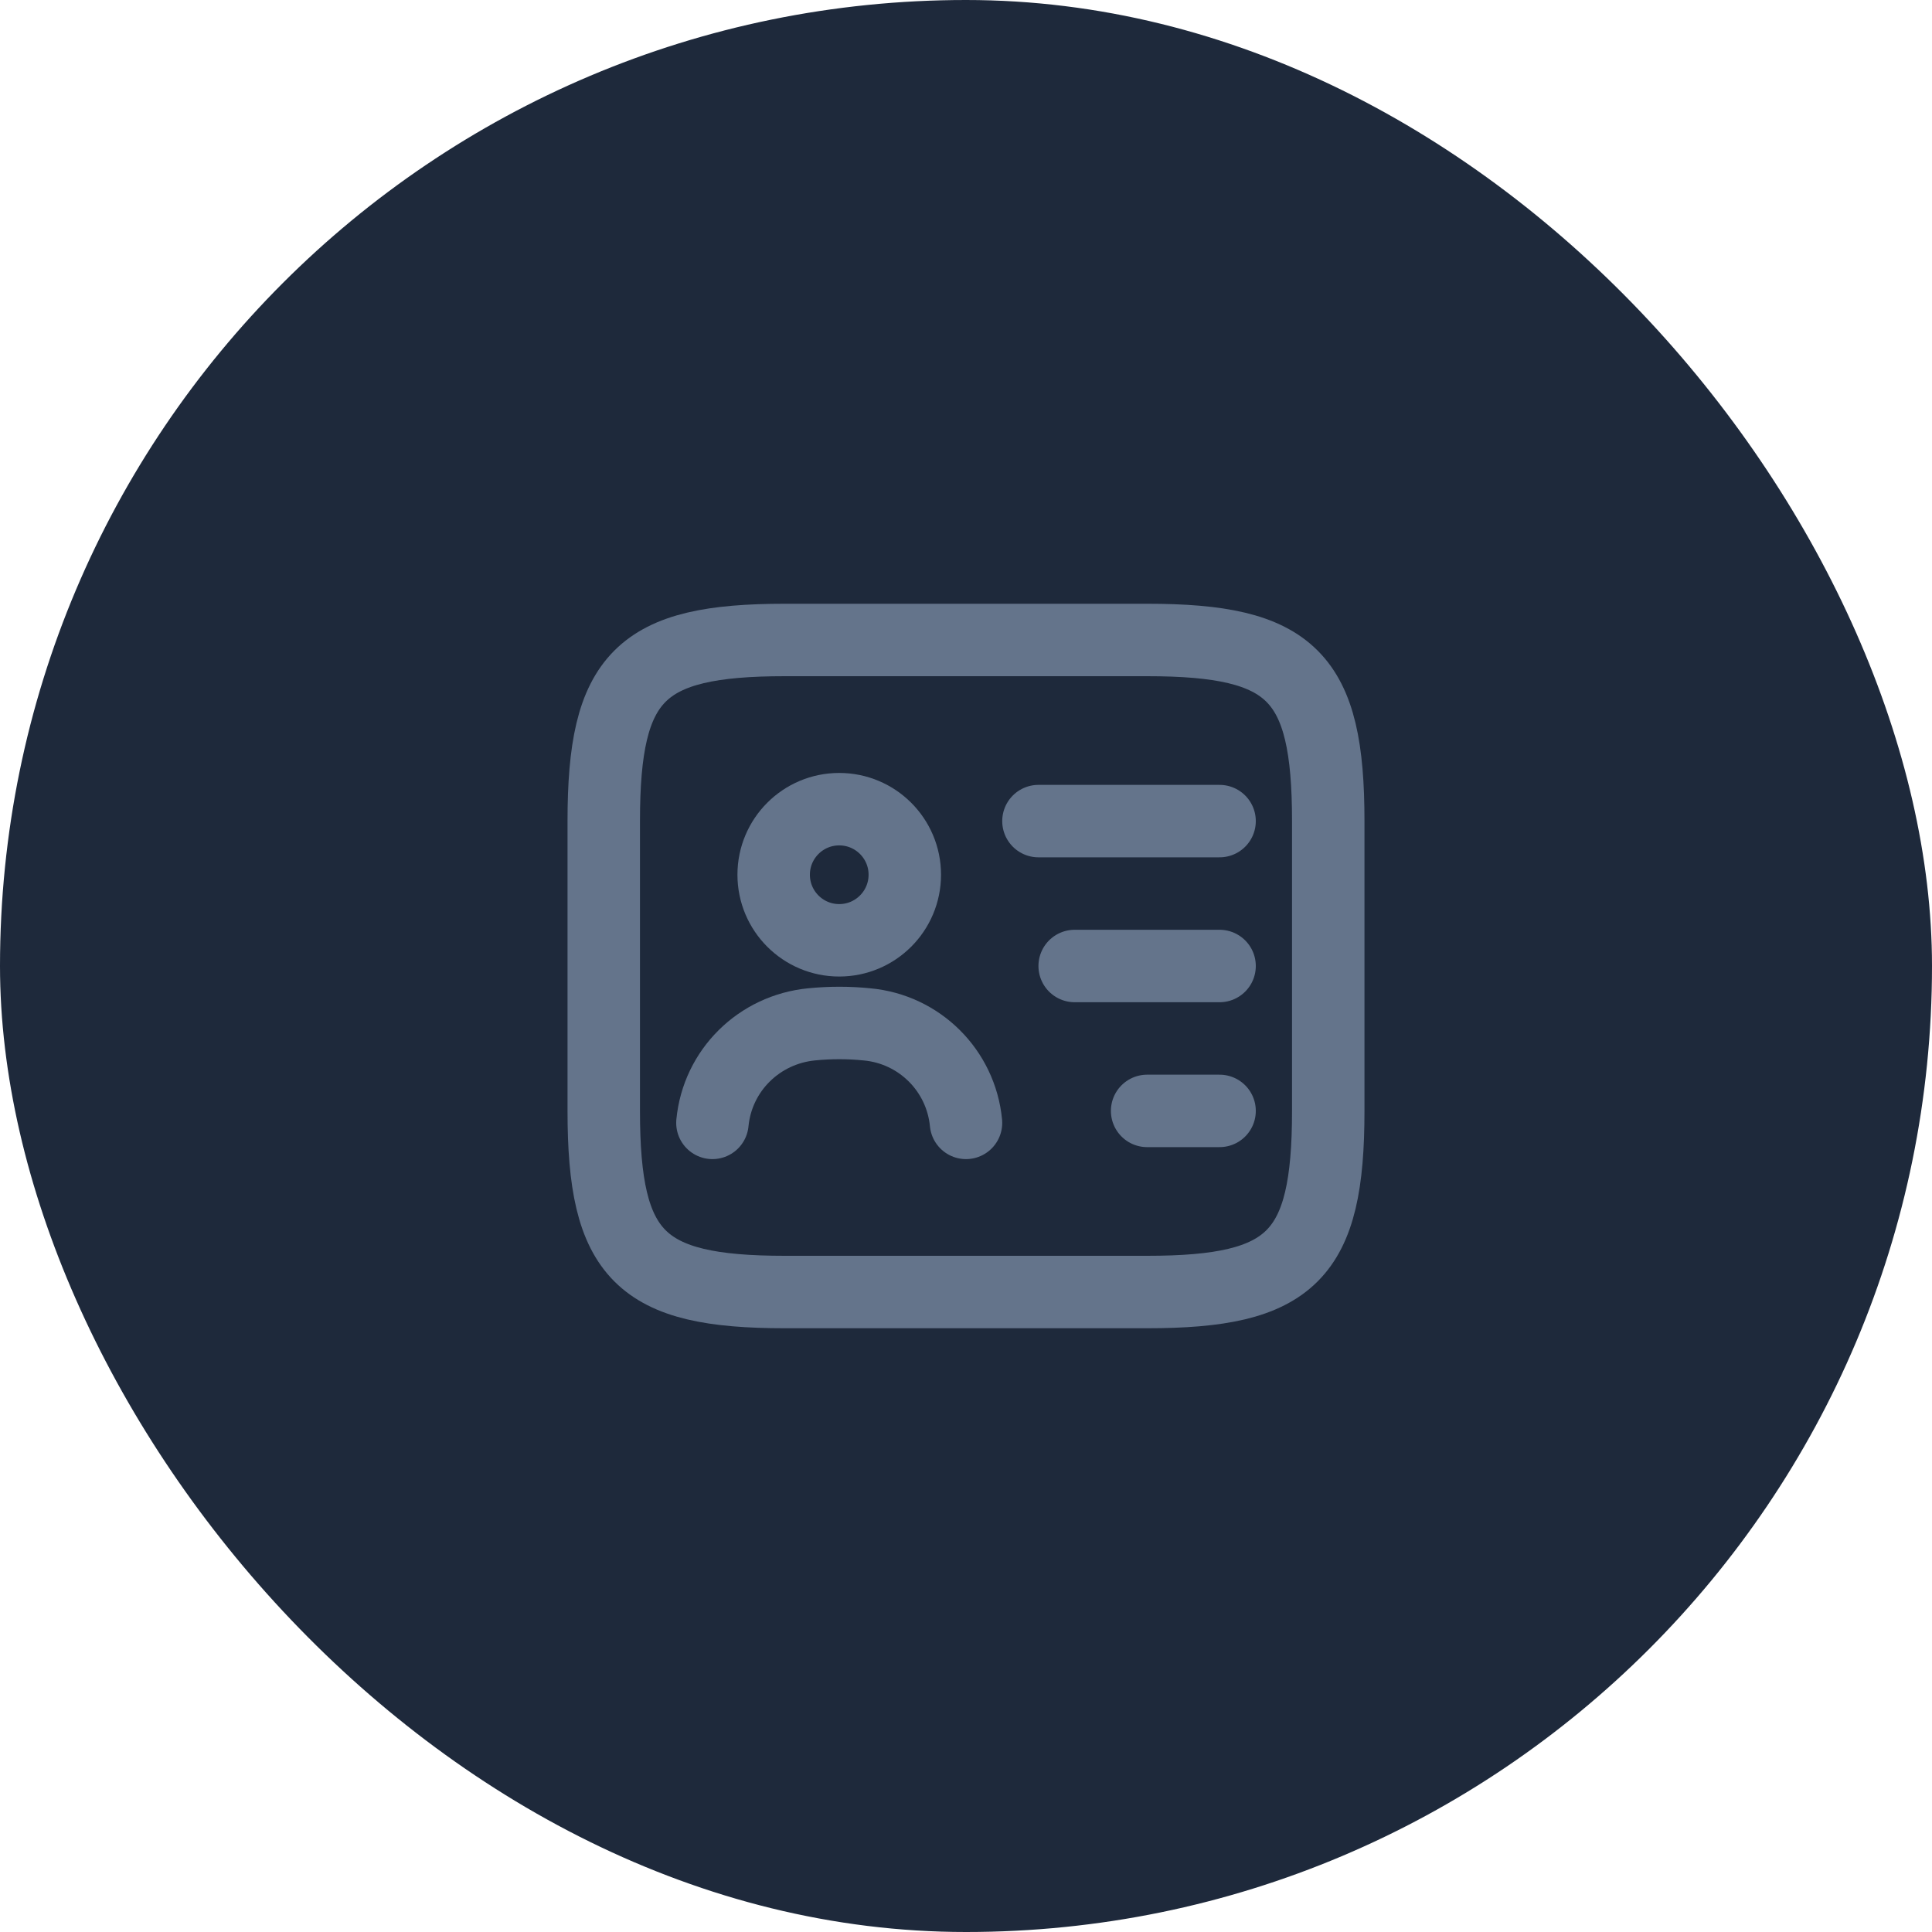 <svg width="40" height="40" viewBox="0 0 40 40" fill="none" xmlns="http://www.w3.org/2000/svg">
<rect width="40" height="40" rx="20" fill="#1E293B"/>
<path d="M23.75 26.75H16.25C13.25 26.75 12.5 26 12.5 23V17C12.5 14 13.25 13.25 16.25 13.25H23.75C26.75 13.25 27.5 14 27.5 17V23C27.5 26 26.75 26.75 23.75 26.75Z" stroke="#64748B" stroke-width="1.5" stroke-linecap="round" stroke-linejoin="round"/>
<path d="M21.5 17H25.25" stroke="#64748B" stroke-width="1.5" stroke-linecap="round" stroke-linejoin="round"/>
<path d="M22.25 20H25.25" stroke="#64748B" stroke-width="1.5" stroke-linecap="round" stroke-linejoin="round"/>
<path d="M23.75 23H25.25" stroke="#64748B" stroke-width="1.5" stroke-linecap="round" stroke-linejoin="round"/>
<path d="M17.375 19.468C18.125 19.468 18.733 18.86 18.733 18.11C18.733 17.361 18.125 16.753 17.375 16.753C16.625 16.753 16.018 17.361 16.018 18.11C16.018 18.86 16.625 19.468 17.375 19.468Z" stroke="#64748B" stroke-width="1.5" stroke-linecap="round" stroke-linejoin="round"/>
<path d="M20 23.248C19.895 22.16 19.032 21.305 17.945 21.208C17.57 21.17 17.188 21.17 16.805 21.208C15.717 21.313 14.855 22.16 14.75 23.248" stroke="#64748B" stroke-width="1.5" stroke-linecap="round" stroke-linejoin="round"/>
</svg>
